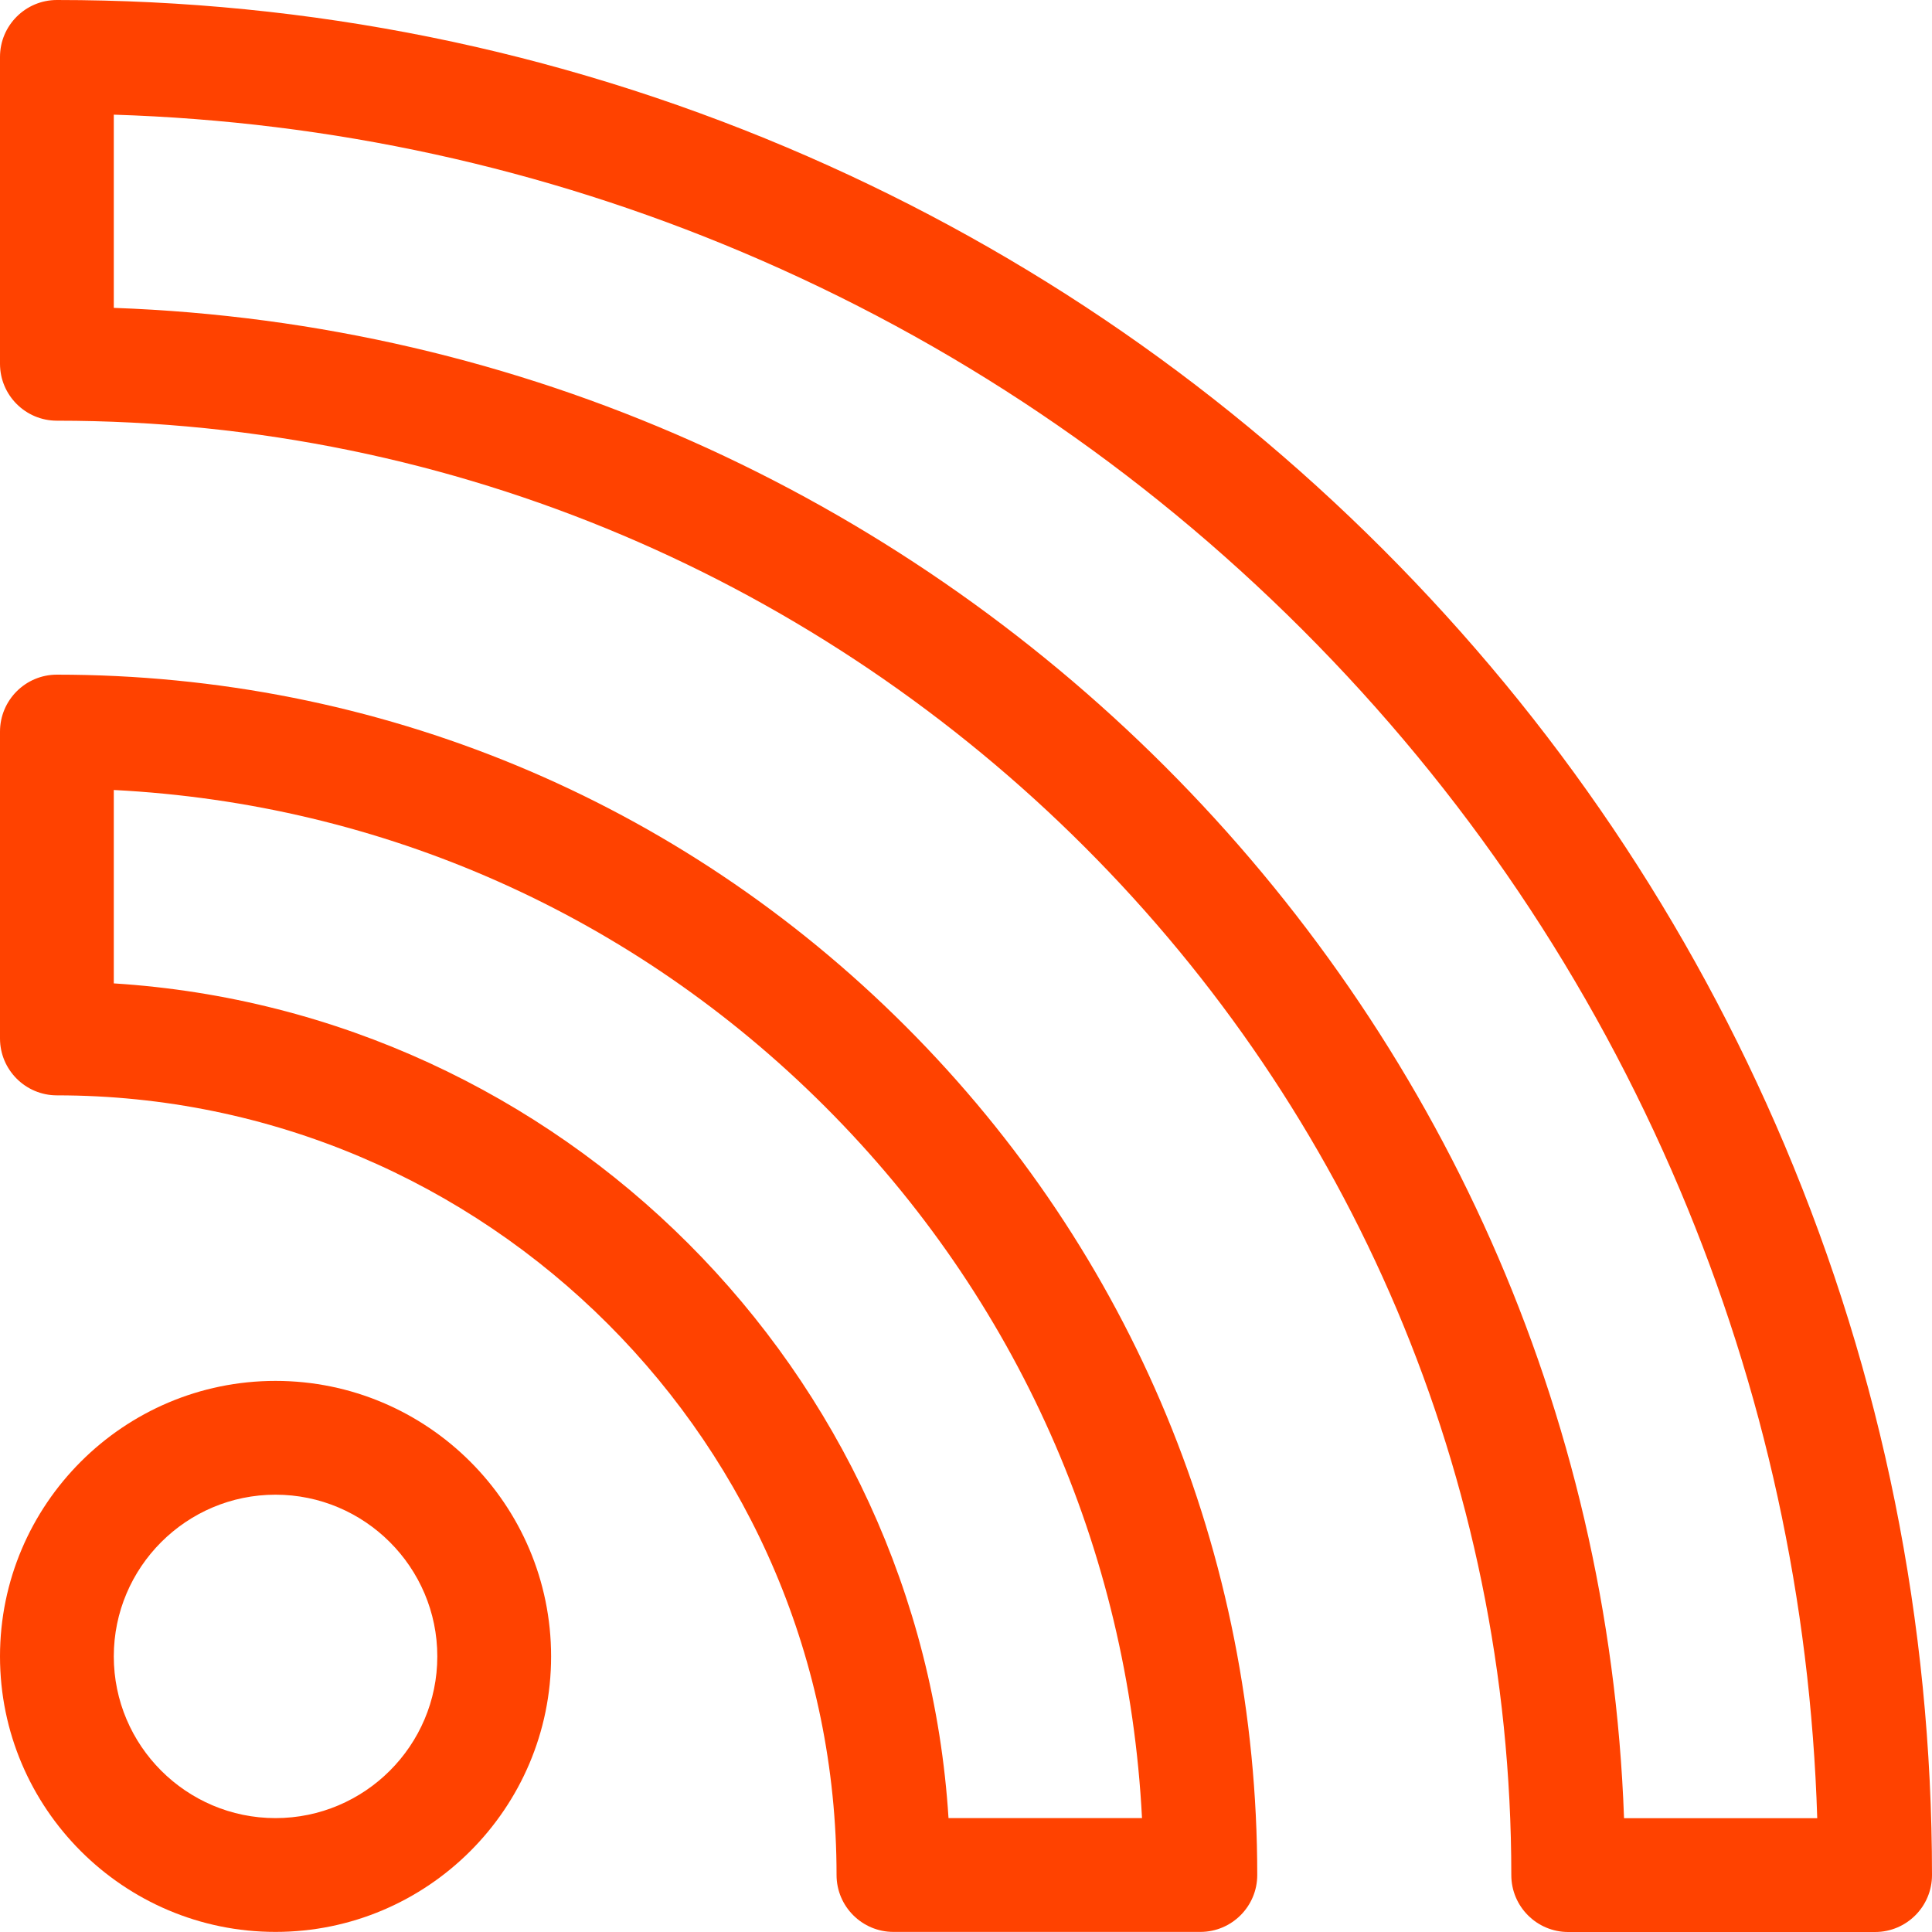 <svg width="20" height="20" viewBox="0 0 20 20" fill="none" xmlns="http://www.w3.org/2000/svg">
<path d="M2.852 14.295C1.28 14.295 0 15.574 0 17.147C0 18.72 1.28 19.999 2.852 19.999C4.425 19.999 5.705 18.72 5.705 17.147C5.705 15.574 4.425 14.295 2.852 14.295ZM2.852 18.821C1.929 18.821 1.178 18.07 1.178 17.147C1.178 16.224 1.929 15.473 2.852 15.473C3.775 15.473 4.527 16.224 4.527 17.147C4.527 18.07 3.775 18.821 2.852 18.821Z" fill="#FF4200"/>
<path d="M9.375 10.624C7.028 8.277 3.908 6.984 0.589 6.984C0.264 6.984 0 7.248 0 7.574V10.75C0 11.075 0.264 11.339 0.589 11.339C5.039 11.339 8.66 14.96 8.66 19.41C8.66 19.735 8.924 19.999 9.249 19.999H12.426C12.751 19.999 13.015 19.735 13.015 19.41C13.015 16.091 11.722 12.971 9.375 10.624ZM9.819 18.821C9.527 14.19 5.809 10.472 1.178 10.18V8.178C3.961 8.32 6.557 9.472 8.542 11.457C10.527 13.442 11.679 16.038 11.822 18.821H9.819V18.821Z" fill="#FF4200"/>
<path d="M18.474 11.854C17.496 9.543 16.096 7.467 14.315 5.685C12.533 3.903 10.457 2.504 8.145 1.526C5.751 0.514 3.208 0 0.589 0C0.264 0 0 0.264 0 0.589V3.766C0 4.091 0.264 4.355 0.589 4.355C8.891 4.355 15.645 11.109 15.645 19.411C15.645 19.736 15.909 20 16.234 20H19.411C19.736 20 20 19.736 20 19.411C20 16.791 19.486 14.249 18.474 11.854ZM16.812 18.822C16.508 10.338 9.662 3.491 1.178 3.187V1.187C3.431 1.258 5.618 1.736 7.686 2.611C9.858 3.53 11.807 4.844 13.482 6.518C15.156 8.192 16.47 10.142 17.389 12.313C18.264 14.382 18.742 16.569 18.812 18.822H16.812V18.822Z" fill="#FF4200"/>
</svg>
